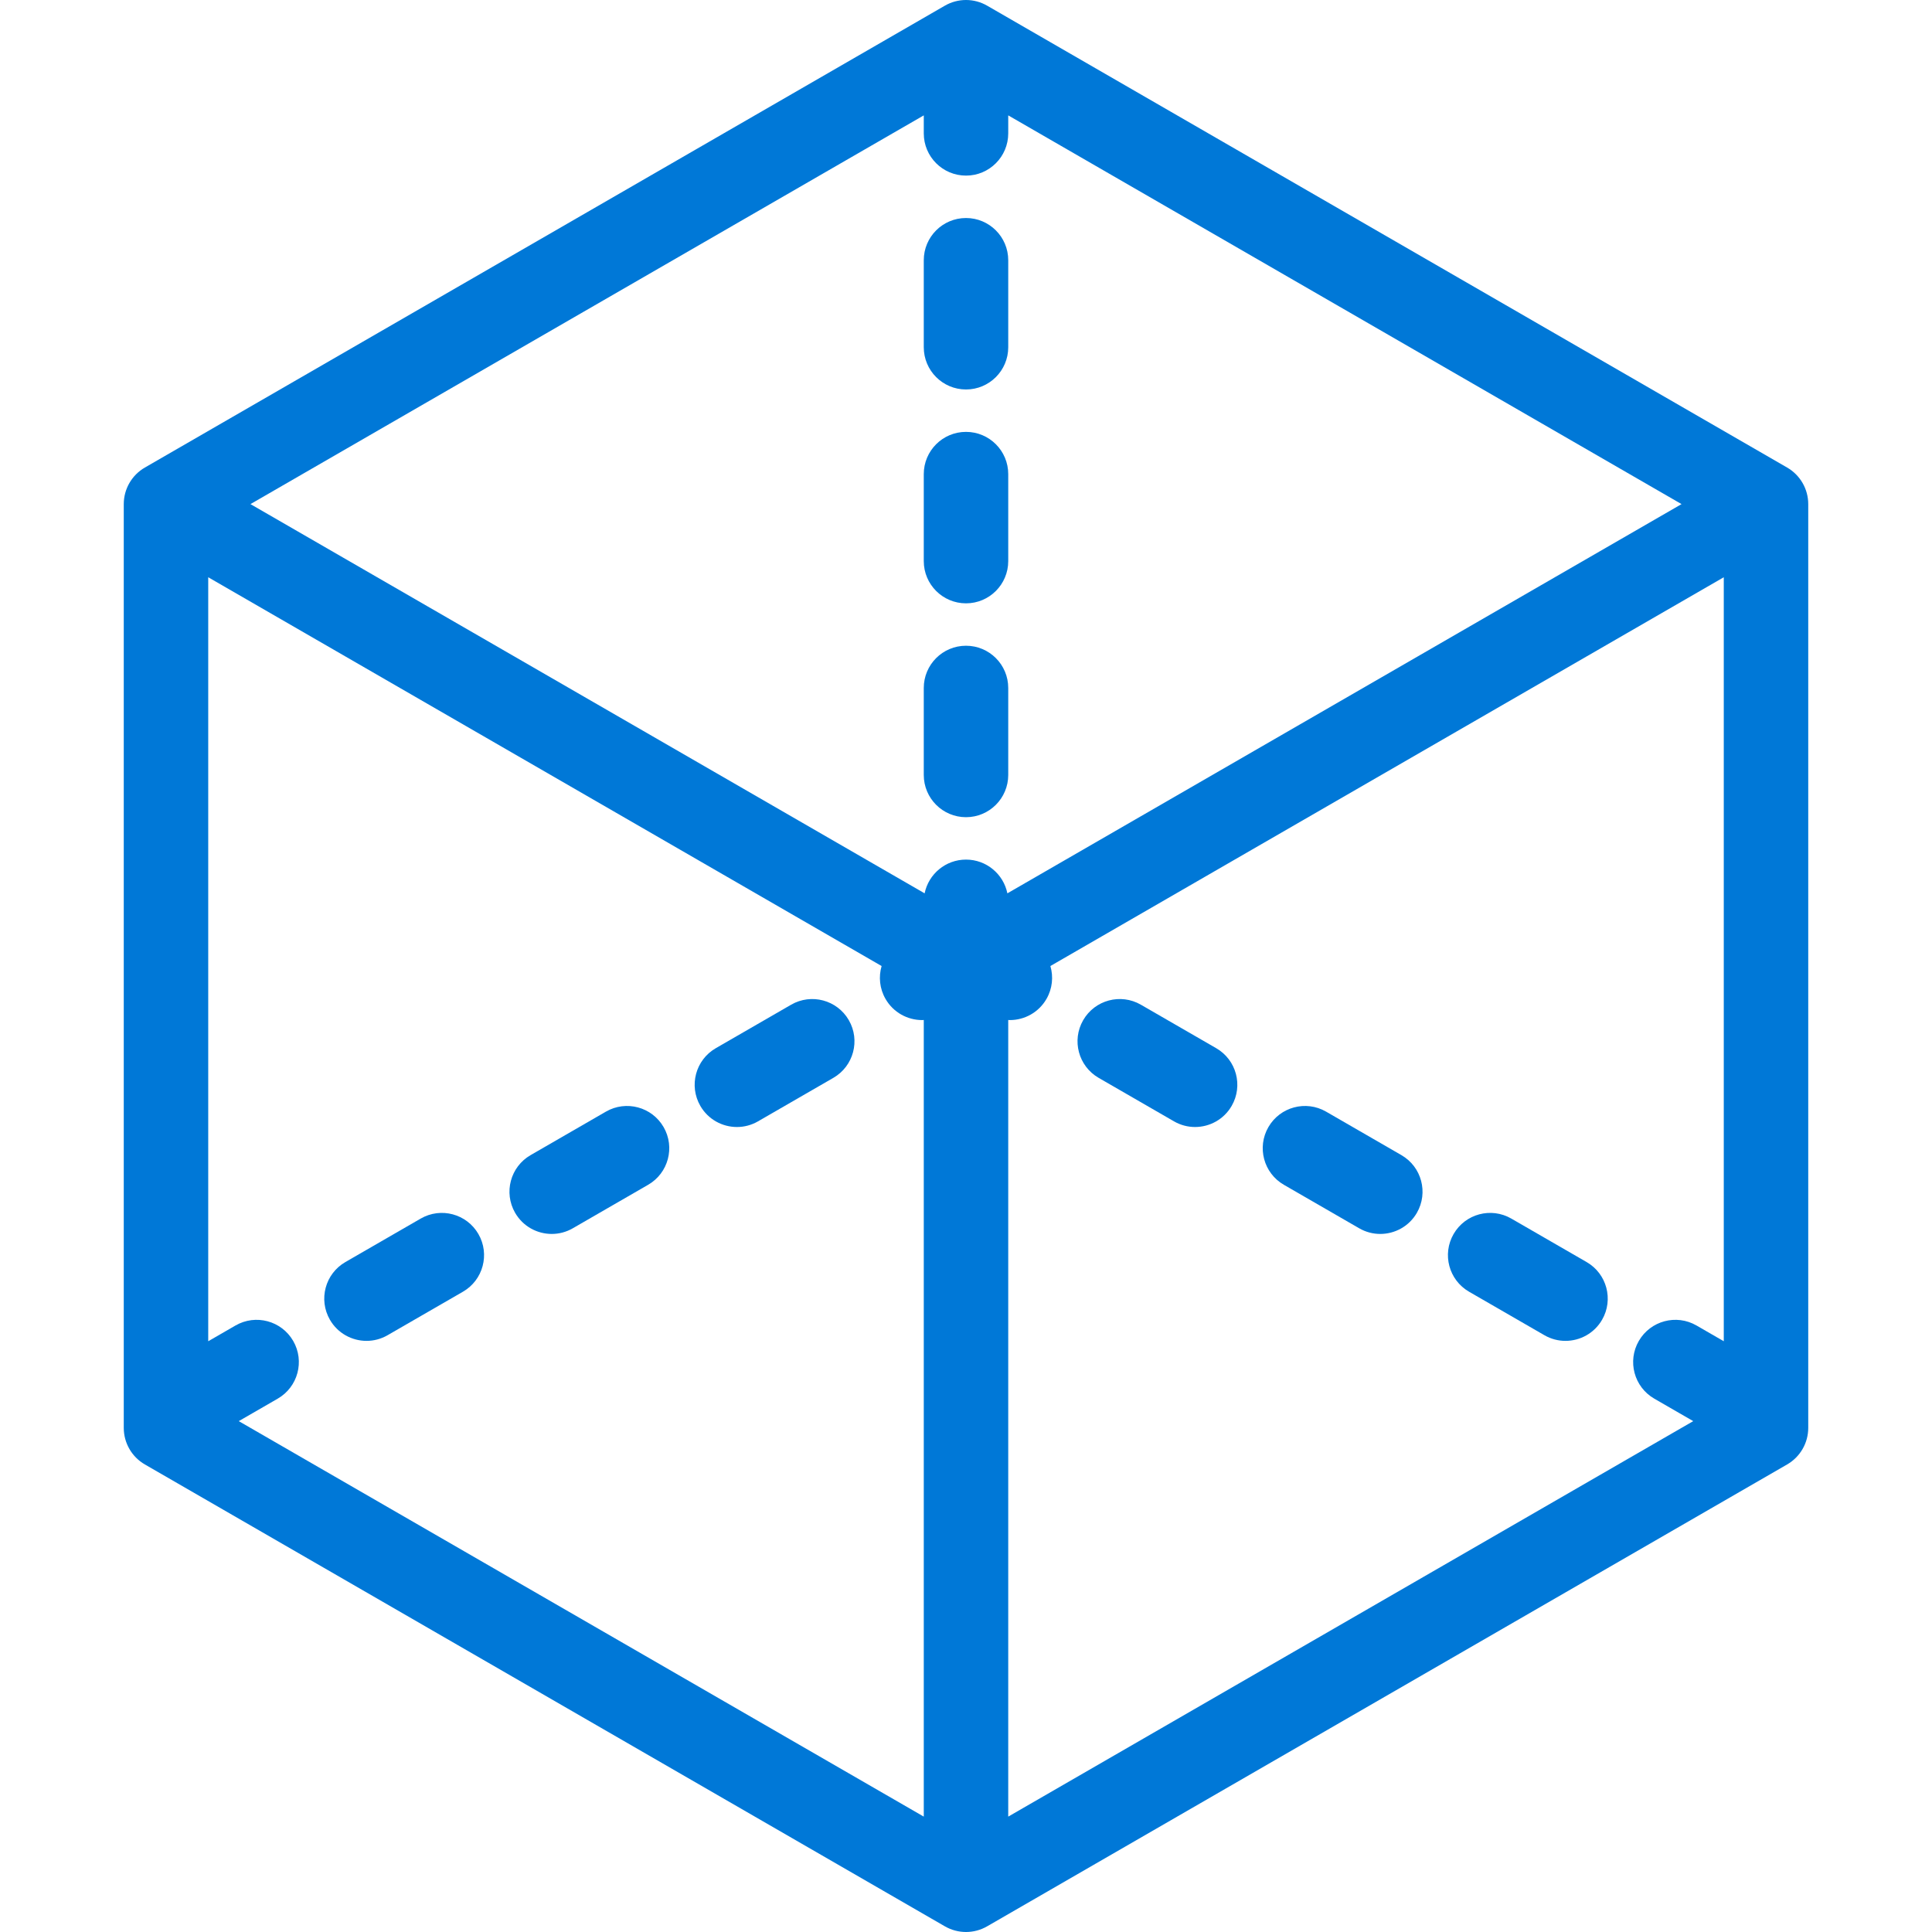 <?xml version="1.0" encoding="UTF-8" standalone="no"?>
<svg
   xmlns:dc="http://purl.org/dc/elements/1.1/"
   xmlns:cc="http://creativecommons.org/ns#"
   xmlns:rdf="http://www.w3.org/1999/02/22-rdf-syntax-ns#"
   xmlns:svg="http://www.w3.org/2000/svg"
   xmlns="http://www.w3.org/2000/svg"
   xmlns:sodipodi="http://sodipodi.sourceforge.net/DTD/sodipodi-0.dtd"
   xmlns:inkscape="http://www.inkscape.org/namespaces/inkscape"
   version="1.1"
   viewBox="0 0 457.478 457.478"
   enable-background="new 0 0 457.478 457.478"
   id="svg24"
   sodipodi:docname="3d-svgrepo-com.svg"
   inkscape:version="0.92.5 (2060ec1f9f, 2020-04-08)">
  <defs
     id="defs28" />
  <sodipodi:namedview
     pagecolor="#ffffff"
     bordercolor="#666666"
     borderopacity="1"
     objecttolerance="10"
     gridtolerance="10"
     guidetolerance="10"
     inkscape:pageopacity="0"
     inkscape:pageshadow="2"
     inkscape:window-width="795"
     inkscape:window-height="480"
     id="namedview26"
     showgrid="false"
     inkscape:zoom="0.51587181"
     inkscape:cx="228.739"
     inkscape:cy="228.739"
     inkscape:window-x="0"
     inkscape:window-y="0"
     inkscape:window-maximized="0"
     inkscape:current-layer="svg24" />
  <g
     id="g22"
     style="fill:#0078d7;fill-opacity:1">
    <path
       d="m423.173,110.709l-189.434-109.369c-3.094-1.786-6.906-1.786-10-3.33067e-15l-189.433,109.369c-3.094,1.786-5,5.087-5,8.66v218.739c0,3.573 1.906,6.874 5,8.66l189.434,109.37c1.547,0.893 3.273,1.34 5,1.34s3.453-0.447 5-1.34l189.434-109.37c3.094-1.786 5-5.087 5-8.66v-218.739c-0.001-3.572-1.908-6.874-5.001-8.66zm-15,206.884l-6.459-3.729c-4.781-2.762-10.898-1.123-13.66,3.66-2.762,4.783-1.123,10.899 3.66,13.661l9.226,5.327-162.201,93.647v-188.638c0.128,0.005 0.255,0.024 0.383,0.024 3.456,0 6.817-1.793 8.67-5.001 1.421-2.46 1.669-5.271 0.932-7.799l159.449-92.058v180.906zm-338.747-.069c-2.761-4.782-8.874-6.422-13.66-3.66l-6.46,3.729v-180.905l159.449,92.058c-0.737,2.527-0.488,5.338 0.932,7.798 1.853,3.208 5.213,5.001 8.67,5.001 0.127,0 0.255-0.02 0.383-0.024v188.637l-162.202-93.647 9.227-5.327c4.784-2.761 6.422-8.877 3.661-13.66zm159.314-275.941c5.522,2.84217e-14 10-4.477 10-10v-4.263l159.431,92.048-159.634,92.165c-0.931-4.559-4.964-7.989-9.797-7.989-4.834,0-8.867,3.43-9.798,7.99l-159.635-92.166 159.433-92.048v4.264c0,5.522 4.478,9.999 10,9.999z"
       id="path2"
       style="fill:#0078d7;fill-opacity:1" />
    <path
       d="m304.003,280.544l17.839,10.3c1.575,0.909 3.294,1.341 4.99,1.341 3.456,0 6.817-1.793 8.67-5.001 2.762-4.783 1.123-10.898-3.66-13.66l-17.839-10.3c-4.784-2.761-10.898-1.123-13.66,3.66s-1.123,10.898 3.66,13.66z"
       id="path4"
       style="fill:#0078d7;fill-opacity:1" />
    <path
       d="m260.147,255.224l17.84,10.299c1.575,0.91 3.294,1.341 4.99,1.341 3.456,0 6.818-1.793 8.67-5.001 2.762-4.783 1.123-10.899-3.66-13.66l-17.84-10.299c-4.784-2.763-10.899-1.123-13.66,3.66-2.762,4.783-1.123,10.899 3.66,13.66z"
       id="path6"
       style="fill:#0078d7;fill-opacity:1" />
    <path
       d="m347.857,305.864l17.84,10.3c1.575,0.909 3.294,1.341 4.99,1.341 3.456,0 6.818-1.793 8.67-5.001 2.762-4.783 1.123-10.899-3.66-13.66l-17.84-10.3c-4.784-2.762-10.9-1.123-13.66,3.66-2.762,4.783-1.123,10.899 3.66,13.66z"
       id="path8"
       style="fill:#0078d7;fill-opacity:1" />
    <path
       d="m174.501,266.865c1.696,0 3.416-0.432 4.99-1.341l17.84-10.3c4.783-2.761 6.422-8.877 3.66-13.66-2.761-4.783-8.877-6.421-13.66-3.66l-17.84,10.3c-4.783,2.761-6.422,8.877-3.66,13.66 1.852,3.209 5.213,5.001 8.67,5.001z"
       id="path10"
       style="fill:#0078d7;fill-opacity:1" />
    <path
       d="m86.791,317.505c1.696,0 3.415-0.432 4.99-1.341l17.84-10.299c4.783-2.761 6.422-8.877 3.66-13.66-2.76-4.782-8.874-6.421-13.66-3.66l-17.84,10.299c-4.783,2.761-6.422,8.877-3.66,13.66 1.852,3.208 5.213,5.001 8.67,5.001z"
       id="path12"
       style="fill:#0078d7;fill-opacity:1" />
    <path
       d="m130.646,292.185c1.696,0 3.416-0.432 4.99-1.341l17.839-10.3c4.783-2.762 6.422-8.877 3.66-13.66-2.761-4.783-8.877-6.421-13.66-3.66l-17.839,10.3c-4.783,2.762-6.422,8.877-3.66,13.66 1.853,3.208 5.213,5.001 8.67,5.001z"
       id="path14"
       style="fill:#0078d7;fill-opacity:1" />
    <path
       d="M218.74,82.223c0,5.523,4.478,10,10,10s10-4.477,10-10V61.624c0-5.523-4.478-10-10-10s-10,4.477-10,10V82.223z"
       id="path16"
       style="fill:#0078d7;fill-opacity:1" />
    <path
       d="m228.74,102.264c-5.522,0-10,4.477-10,10v20.599c0,5.523 4.478,10 10,10s10-4.477 10-10v-20.599c0-5.523-4.477-10-10-10z"
       id="path18"
       style="fill:#0078d7;fill-opacity:1" />
    <path
       d="m228.74,152.904c-5.522,0-10,4.477-10,10v20.599c0,5.523 4.478,10 10,10s10-4.477 10-10v-20.599c0-5.523-4.477-10-10-10z"
       id="path20"
       style="fill:#0078d7;fill-opacity:1" />
  </g>
</svg>
